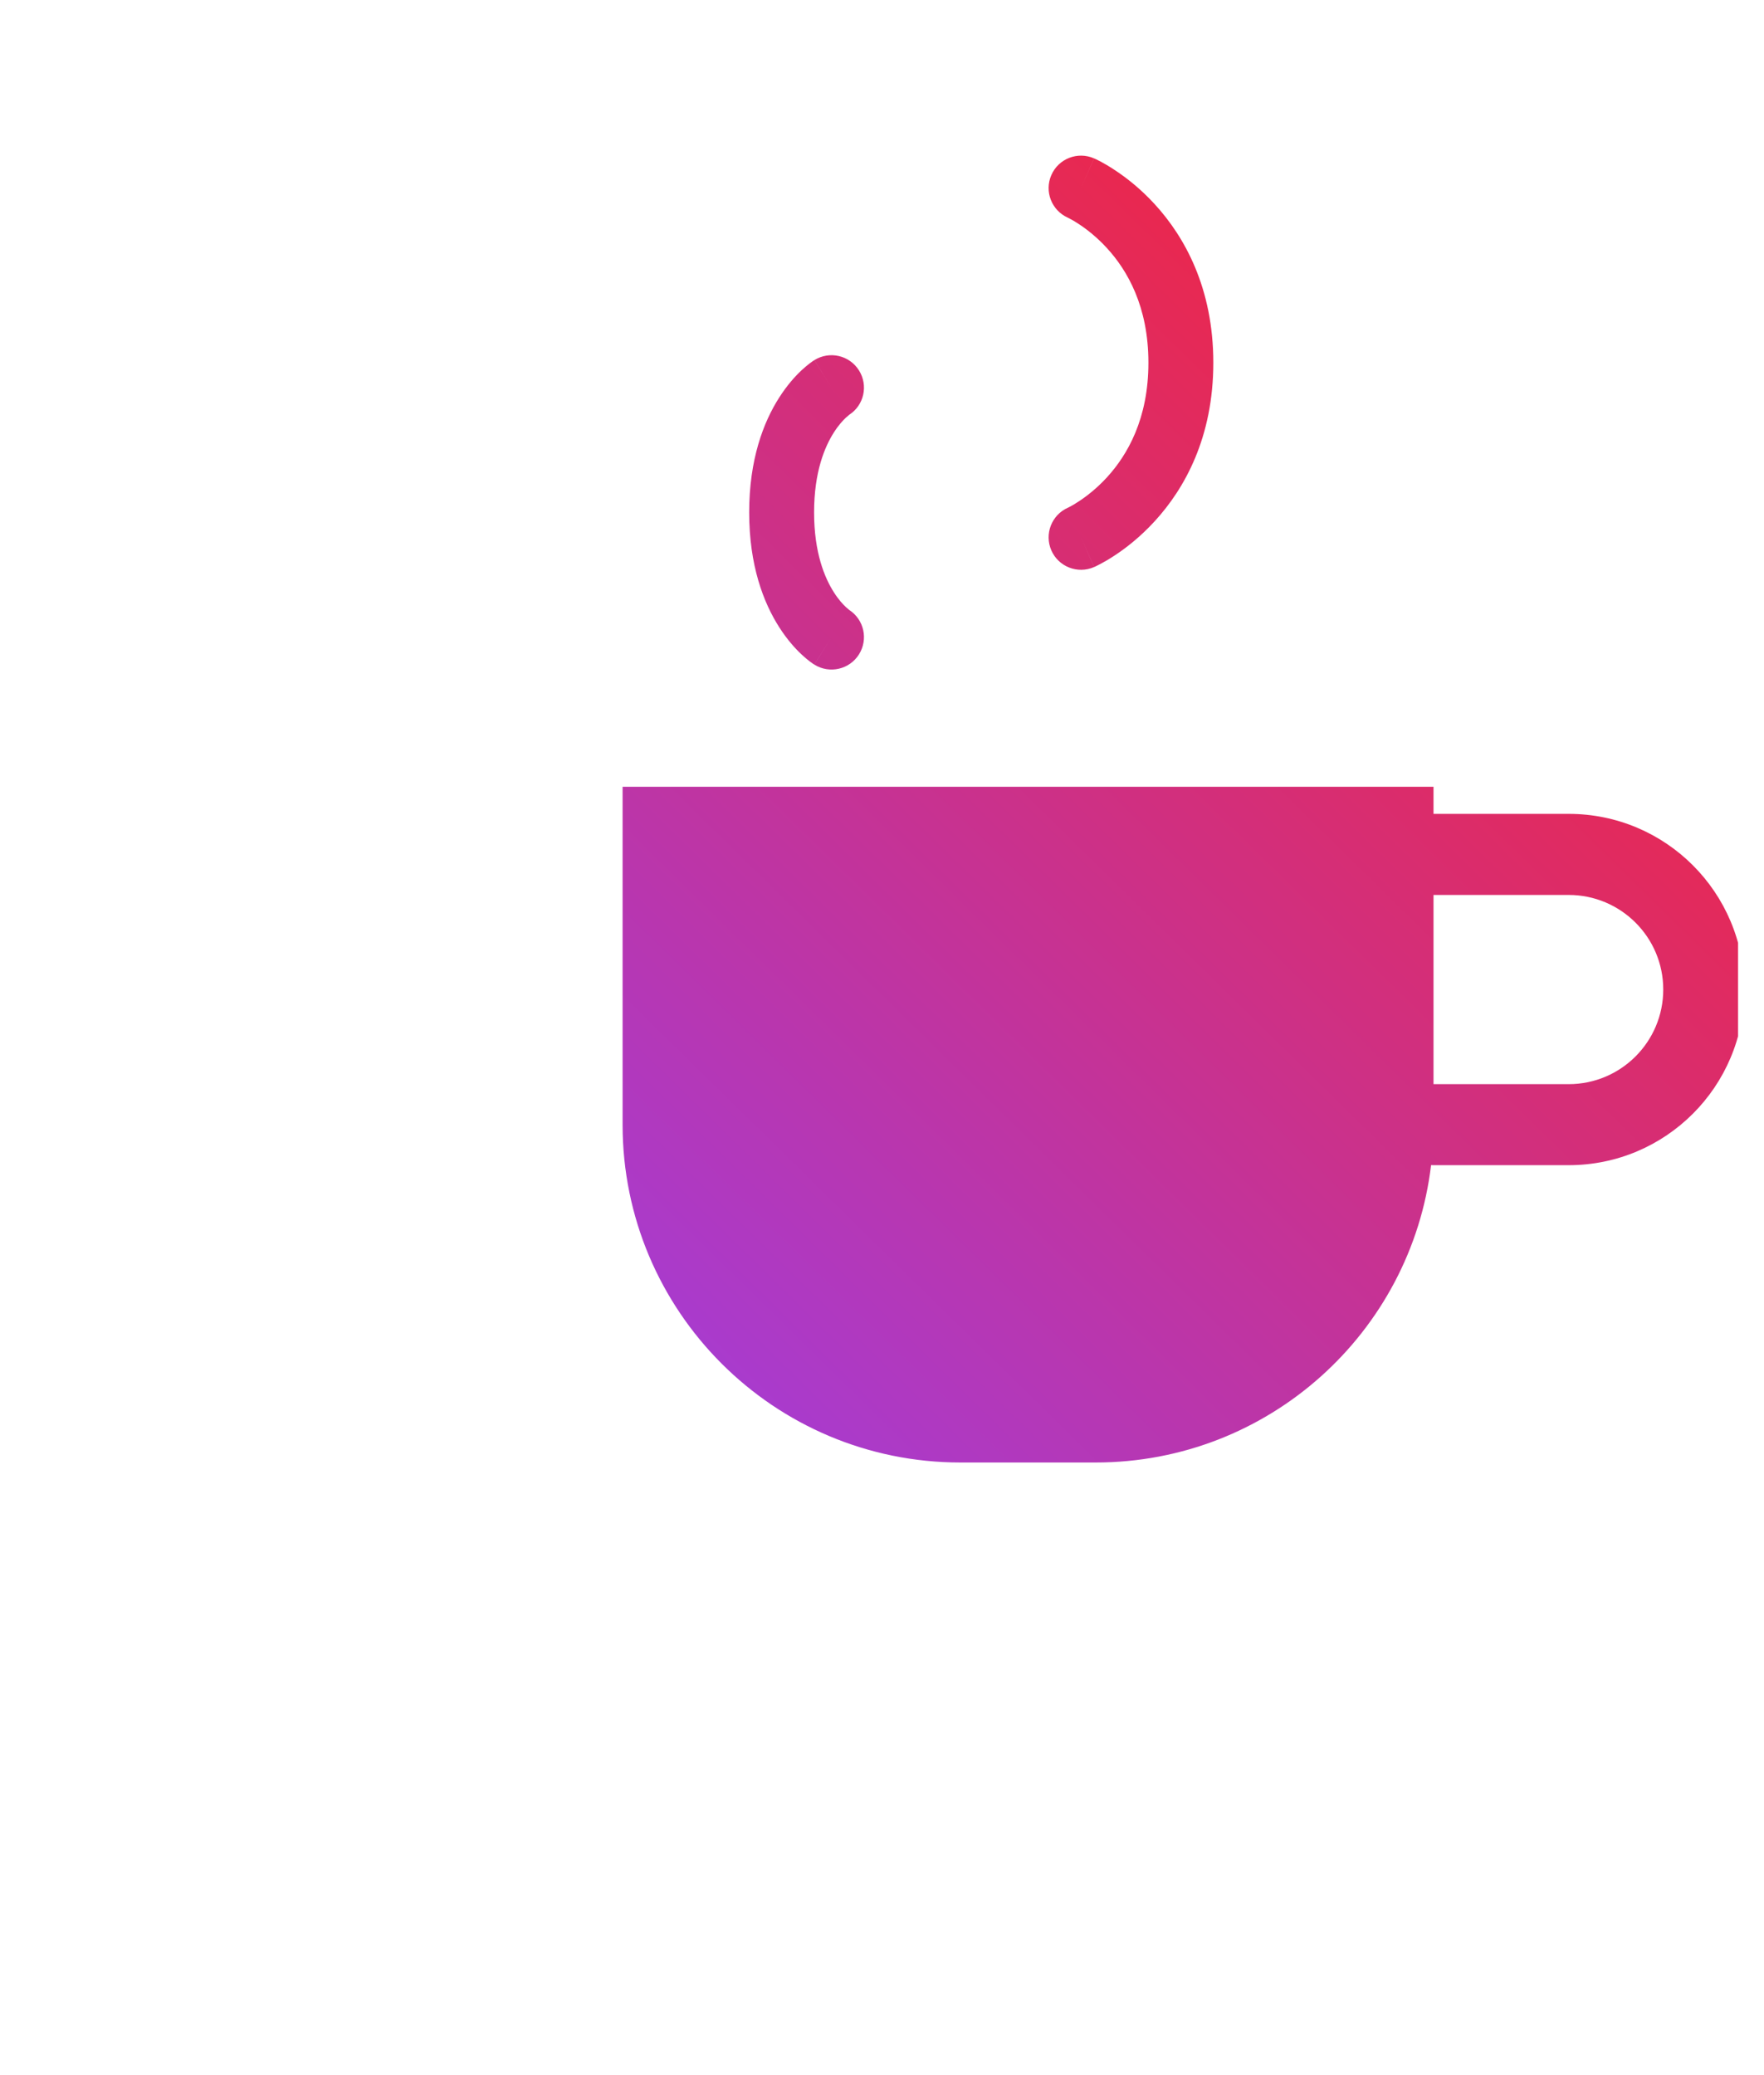 <svg width="34" height="40" viewBox="0 0 34 40" fill="none" xmlns="http://www.w3.org/2000/svg">
<g id="coffee-svgrepo-com (1) 1" clip-path="url(#clip0_99_4082)">
<path id="Union" fill-rule="evenodd" clip-rule="evenodd" d="M21.087 3.053C20.771 2.914 20.402 3.058 20.264 3.375C20.126 3.69 20.269 4.056 20.582 4.196L20.587 4.199C20.594 4.202 20.608 4.209 20.626 4.219C20.664 4.238 20.722 4.271 20.794 4.319C20.94 4.415 21.138 4.566 21.337 4.784C21.727 5.21 22.135 5.906 22.135 6.992C22.135 8.078 21.727 8.773 21.337 9.2C21.138 9.417 20.94 9.569 20.794 9.664C20.722 9.712 20.664 9.745 20.626 9.765C20.608 9.775 20.594 9.781 20.587 9.785L20.582 9.787C20.269 9.927 20.126 10.294 20.264 10.609C20.402 10.925 20.771 11.069 21.087 10.931L20.837 10.358C21.087 10.931 21.088 10.931 21.088 10.931L21.089 10.93L21.09 10.93L21.094 10.928L21.103 10.924C21.11 10.921 21.119 10.916 21.13 10.911C21.151 10.901 21.179 10.887 21.213 10.869C21.281 10.833 21.373 10.781 21.48 10.71C21.696 10.569 21.978 10.352 22.26 10.043C22.832 9.418 23.386 8.431 23.386 6.992C23.386 5.553 22.832 4.565 22.26 3.94C21.978 3.631 21.696 3.415 21.48 3.274C21.373 3.203 21.281 3.15 21.213 3.114C21.179 3.096 21.151 3.082 21.13 3.072C21.119 3.067 21.11 3.063 21.103 3.06L21.094 3.055L21.09 3.054L21.089 3.053L21.088 3.053C21.088 3.053 21.087 3.053 20.837 3.625L21.087 3.053ZM16.367 7.997L16.369 7.995L16.364 7.999C16.354 8.007 16.333 8.024 16.305 8.05C16.248 8.103 16.162 8.195 16.073 8.335C15.898 8.609 15.691 9.093 15.691 9.877C15.691 10.66 15.898 11.144 16.073 11.418C16.162 11.558 16.248 11.65 16.305 11.703C16.333 11.729 16.354 11.746 16.364 11.754L16.369 11.758C16.654 11.944 16.738 12.323 16.557 12.613C16.374 12.905 15.989 12.994 15.696 12.811L16.027 12.281C15.696 12.811 15.696 12.811 15.695 12.811L15.694 12.81L15.693 12.809L15.69 12.807L15.682 12.802L15.662 12.789C15.647 12.779 15.629 12.766 15.608 12.75C15.566 12.718 15.511 12.673 15.449 12.615C15.325 12.499 15.171 12.328 15.02 12.092C14.714 11.615 14.44 10.896 14.44 9.877C14.44 8.857 14.714 8.138 15.02 7.661C15.171 7.425 15.325 7.254 15.449 7.138C15.511 7.08 15.566 7.036 15.608 7.003C15.629 6.987 15.647 6.974 15.662 6.964L15.682 6.951L15.69 6.946L15.693 6.944L15.694 6.943L15.695 6.942C15.696 6.942 15.696 6.942 16.027 7.472L15.696 6.942C15.989 6.759 16.374 6.848 16.557 7.141C16.738 7.43 16.654 7.81 16.369 7.995L16.371 7.994L16.367 7.997ZM16.36 8.001L16.367 7.997L16.363 7.999L16.361 8.001L16.36 8.001ZM27.63 15.166H12V21.679C12 25.275 14.916 28.191 18.512 28.191H21.117C24.45 28.191 27.198 25.688 27.583 22.459C27.599 22.46 27.614 22.46 27.63 22.46H30.235C32.105 22.46 33.621 20.944 33.621 19.074C33.621 17.204 32.105 15.688 30.235 15.688H27.63H27.63V15.166ZM27.63 17.251V20.898H27.63H30.235C31.242 20.898 32.058 20.081 32.058 19.074C32.058 18.067 31.242 17.251 30.235 17.251H27.63H27.63Z" fill="url(#paint0_linear_99_4082)"/>
</g>
<defs>
<linearGradient id="paint0_linear_99_4082" x1="6.409" y1="33.922" x2="33.339" y2="6.509" gradientUnits="userSpaceOnUse">
<stop stop-color="#36E2F7"/>
<stop offset="0.269" stop-color="#A83BCF"/>
<stop offset="1" stop-color="#FA232E"/>
</linearGradient>
<clipPath id="clip0_99_4082">
<rect width="33" height="40" fill="white" transform="translate(0.5)"/>
</clipPath>
</defs>
</svg>
